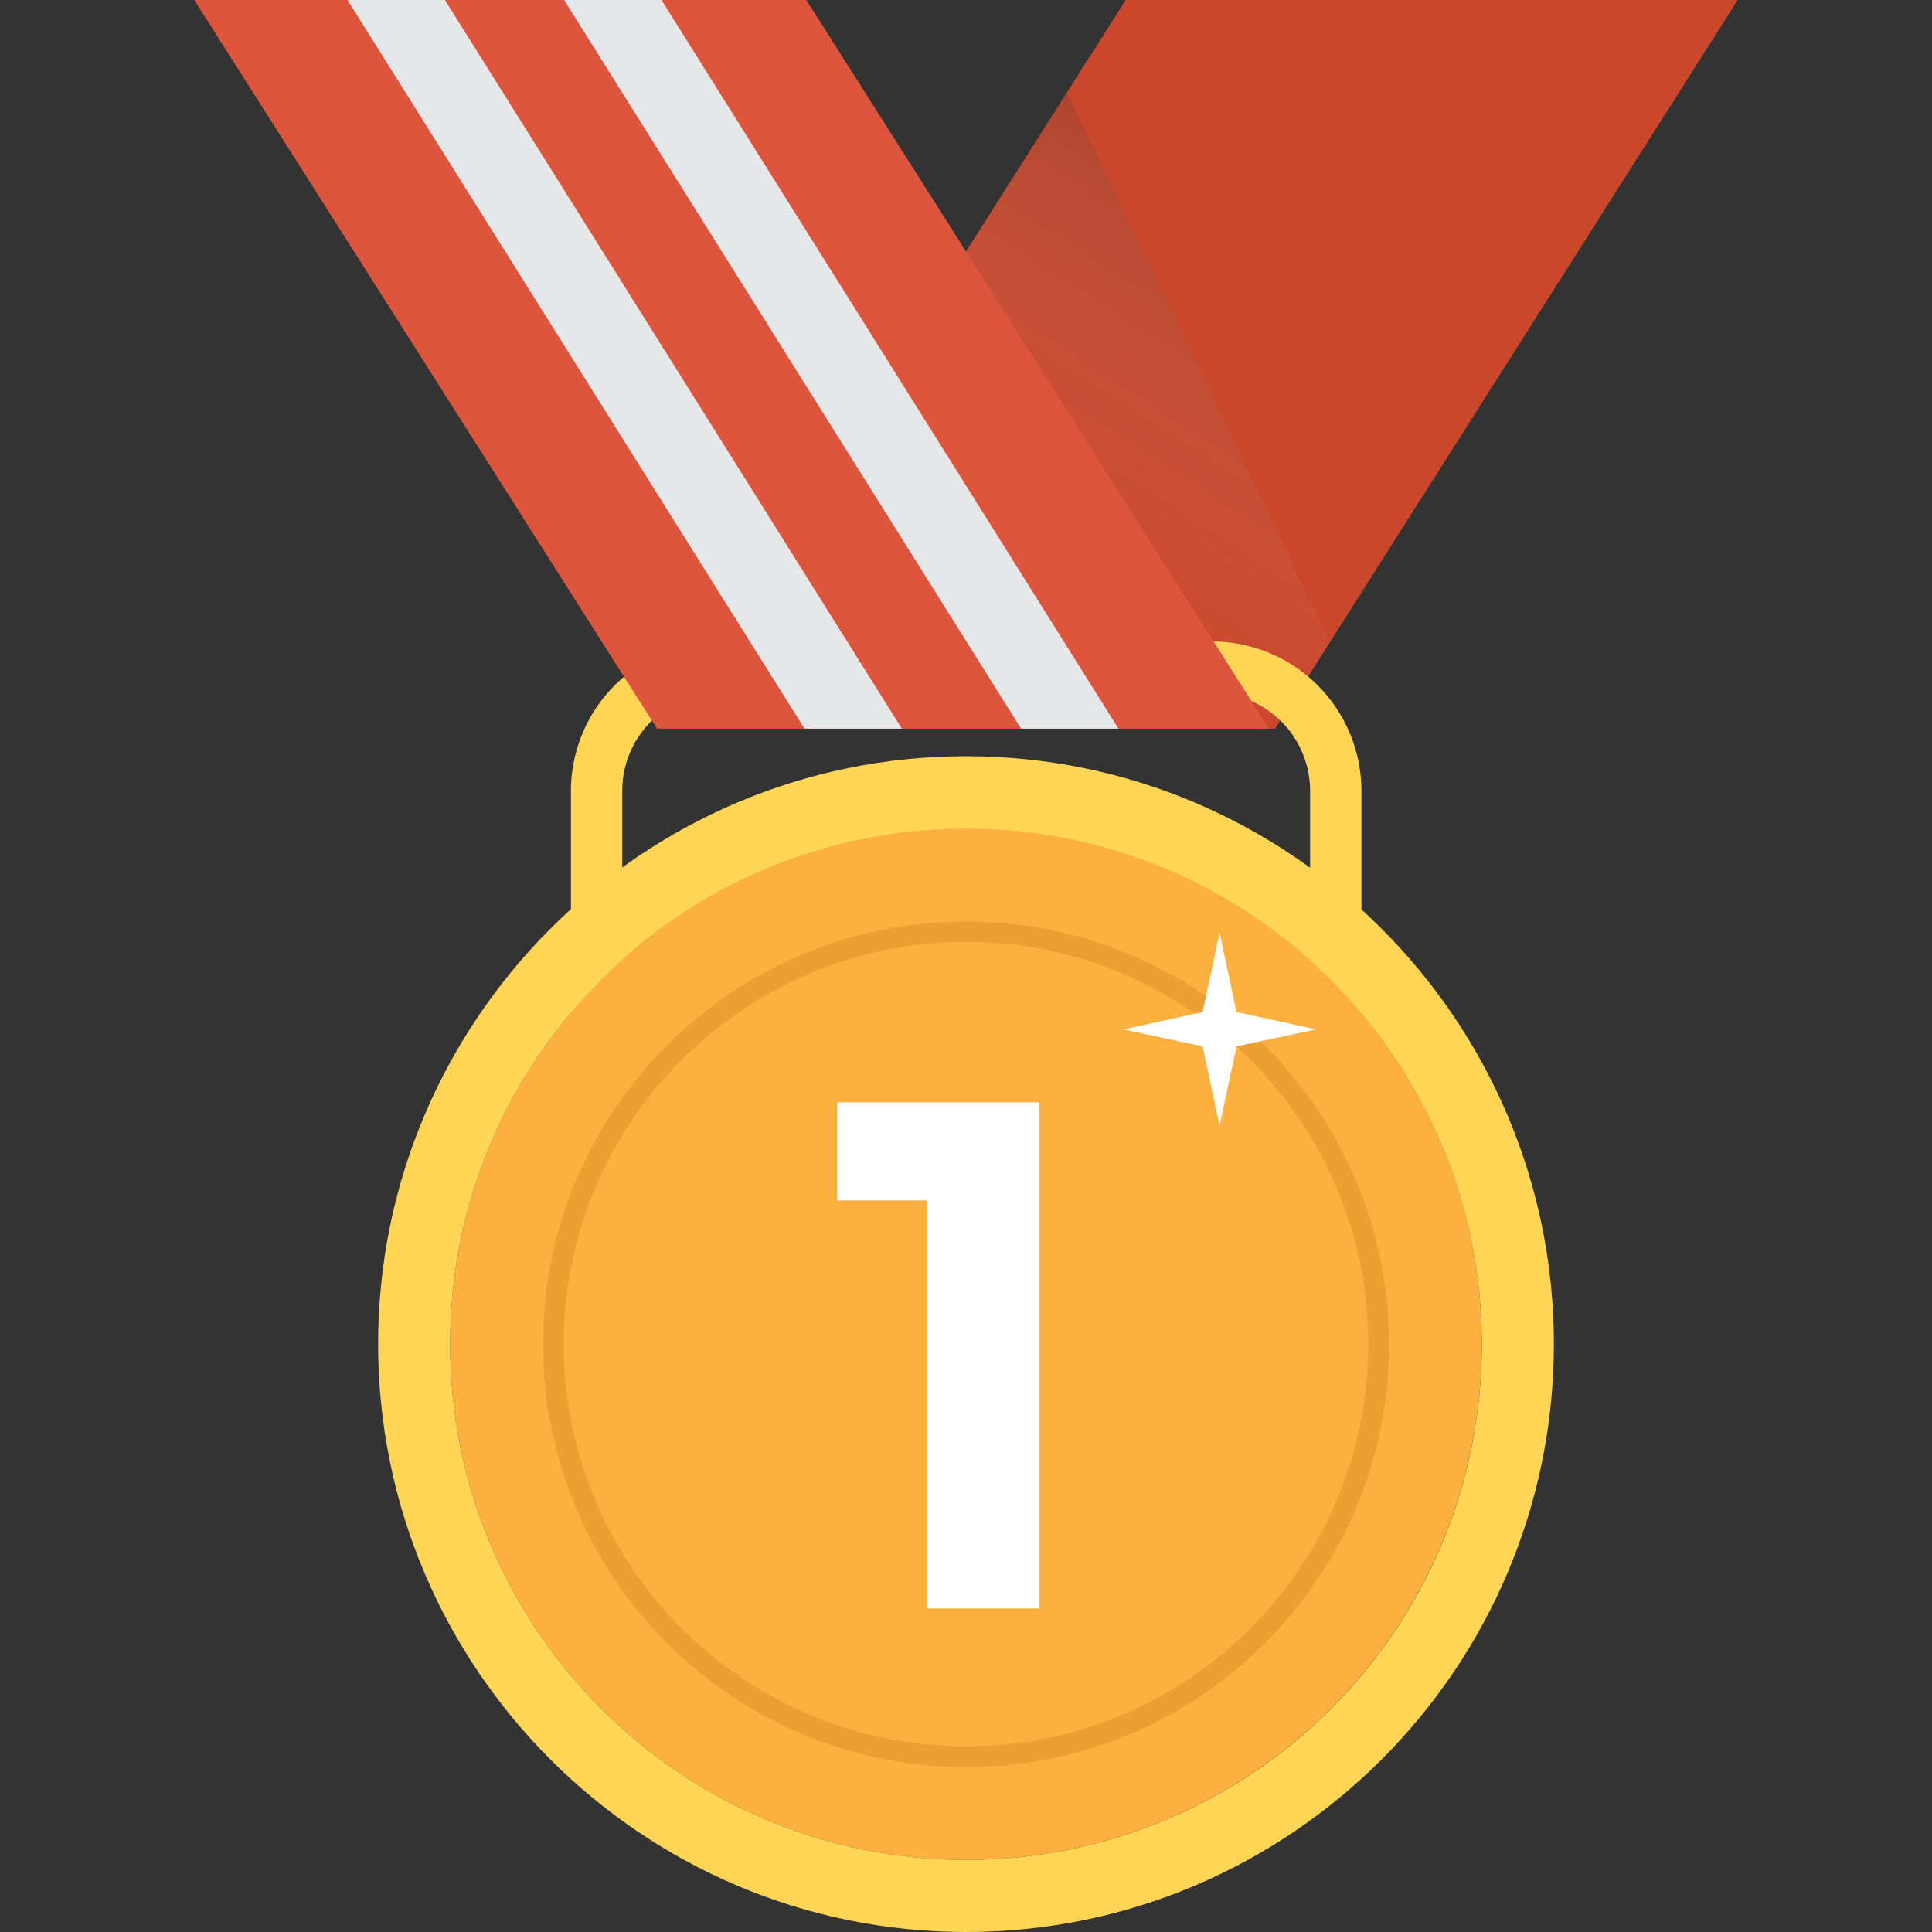 <svg width="56" height="56" viewBox="0 0 56 56" fill="none" xmlns="http://www.w3.org/2000/svg">
    <rect x="0" y="0" width="56" height="56" fill="#333333" stroke="none"/>
    <path d="M19.217 21.12h17.74L50.368 0h-17.74l-13.41 21.12z" fill="#CA472C"/>
    <path opacity=".25" d="M19.217 21.12h17.74l1.598-2.515L30.92 2.68 19.217 21.12z" fill="url(#a)"/>
    <path d="M35.12 35.427H20.88a4.334 4.334 0 0 1-4.331-4.332v-8.17a4.334 4.334 0 0 1 4.33-4.331h14.252a4.334 4.334 0 0 1 4.331 4.331v8.17a4.344 4.344 0 0 1-4.342 4.332zM20.88 20.08a2.845 2.845 0 0 0-2.844 2.844v8.17a2.845 2.845 0 0 0 2.844 2.844H35.13a2.845 2.845 0 0 0 2.844-2.844v-8.17a2.845 2.845 0 0 0-2.844-2.844H20.88z" fill="#FED555"/>
    <path d="M28 53.91c8.258 0 14.952-6.693 14.952-14.95 0-8.258-6.694-14.952-14.952-14.952s-14.952 6.694-14.952 14.951c0 8.258 6.694 14.952 14.952 14.952z" fill="#FBB040"/>
    <path d="M28 24.019c8.258 0 14.952 6.694 14.952 14.951 0 8.258-6.694 14.94-14.952 14.94s-14.952-6.693-14.952-14.95c0-8.259 6.694-14.941 14.952-14.941zm0-2.1c-9.395 0-17.04 7.645-17.04 17.04C10.96 48.355 18.604 56 28 56s17.04-7.645 17.04-17.04c0-9.396-7.645-17.041-17.04-17.041z" fill="#FED555"/>
    <path d="M36.783 21.12h-17.74L5.632 0h17.74l13.41 21.12z" fill="#DD553D"/>
    <path d="M26.14 21.12 12.896 0h-2.822L23.32 21.12h2.822zM32.419 21.12 19.173 0h-2.821l13.245 21.12h2.822z" fill="#E6E7E8"/>
    <path opacity=".5" d="M28 51.22c-6.76 0-12.26-5.501-12.26-12.26 0-6.76 5.5-12.25 12.26-12.25s12.261 5.5 12.261 12.26S34.759 51.22 28 51.22zm0-23.92c-6.431 0-11.66 5.228-11.66 11.66 0 6.43 5.229 11.659 11.66 11.659s11.66-5.228 11.66-11.66C39.66 32.53 34.43 27.3 28 27.3z" fill="#DF8F26"/>
    <path d="m35.35 27.038.492 2.296 2.308.503-2.308.493-.492 2.297-.492-2.297-2.297-.492 2.297-.504.492-2.296zM30.119 31.95h-5.85v2.844h2.591V46.62h3.259V31.95z" fill="#fff"/>
    <defs>
        <linearGradient id="a" x1="28.534" y1="20.327" x2="39.116" y2="3.842" gradientUnits="userSpaceOnUse">
            <stop offset=".207" stop-color="#fff" stop-opacity="0"/>
            <stop offset="1"/>
        </linearGradient>
    </defs>
</svg>
